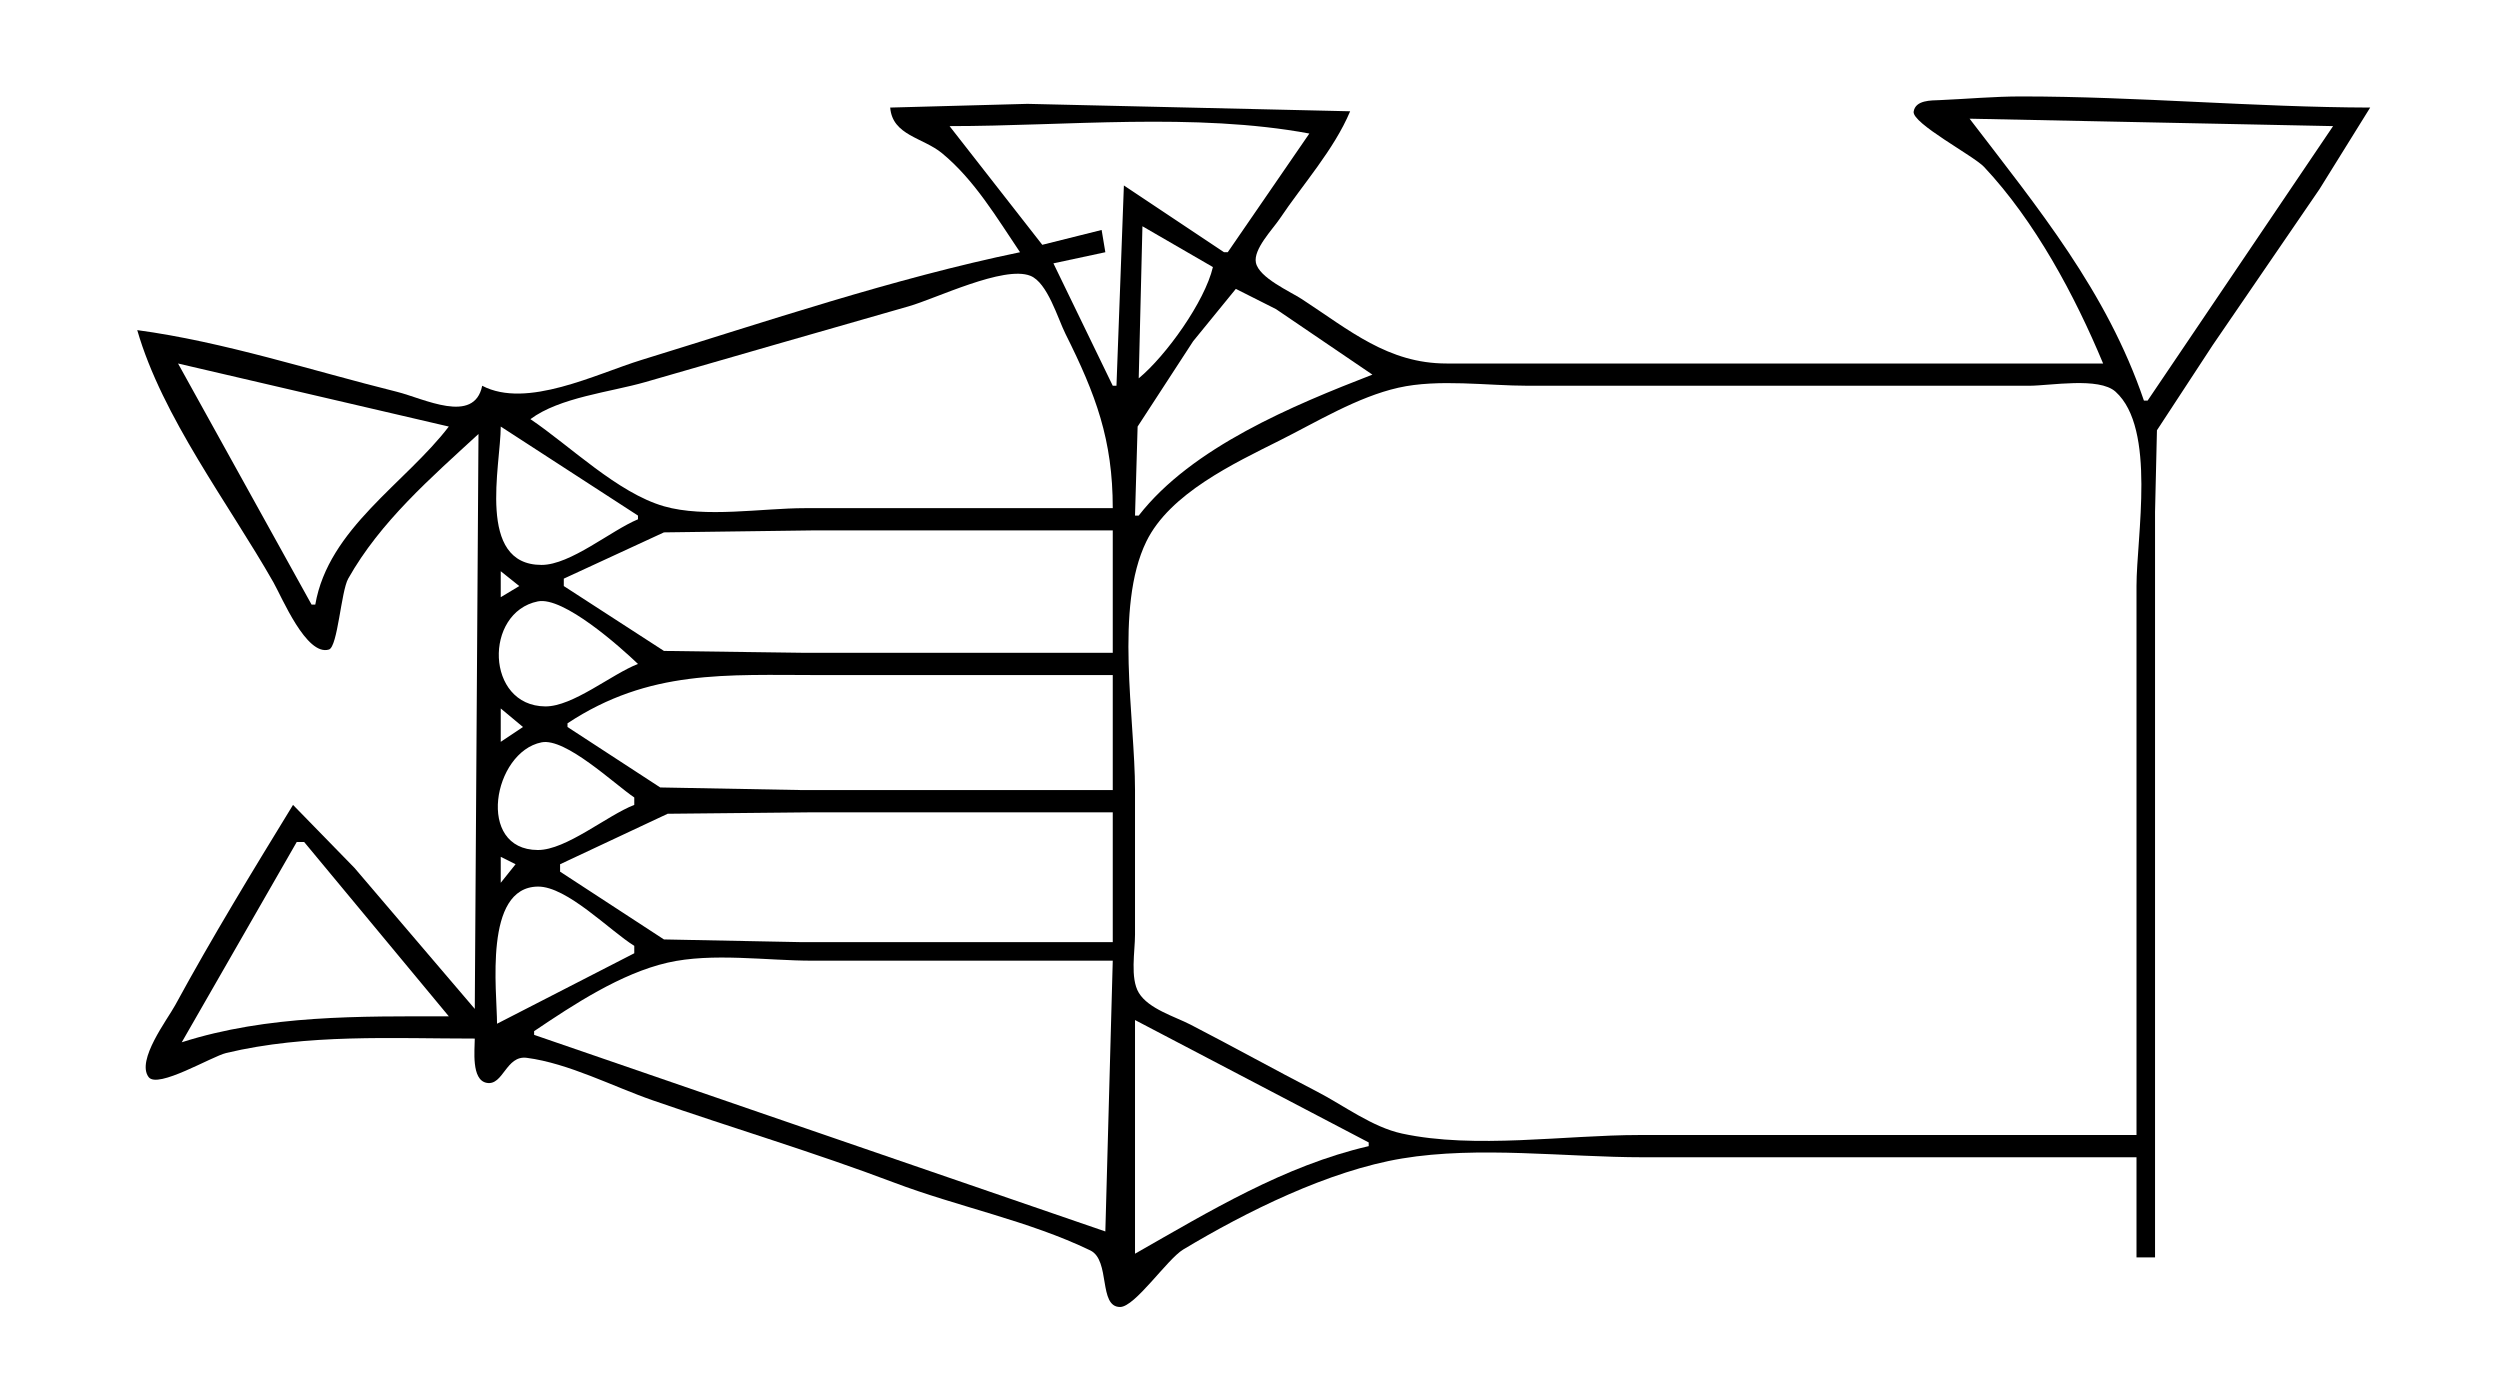 <?xml version="1.0" standalone="yes"?>
<svg xmlns="http://www.w3.org/2000/svg" width="674" height="371">
<path style="fill:#ffffff; stroke:none;" d="M0 0L0 371L674 371L674 0L0 0z"/>
<path style="fill:#000000; stroke:none;" d="M567 98L390 98C374.225 98 363.87 89.058 351 80.656C347.785 78.557 339.428 74.901 338.591 70.816C337.848 67.189 343.12 61.807 345.001 59C351.262 49.655 359.63 40.388 364 30L277 28L240 29C240.585 36.531 248.82 37.052 254 41.329C262.75 48.553 268.729 58.704 275 68C240.827 75.072 206.367 86.765 173 97.025C160.655 100.821 142.012 110.305 130 104C127.846 114.53 114.231 107.426 107 105.627C84.117 99.934 60.354 92.145 37 89C43.747 112.422 61.69 135.854 73.719 157C76.013 161.031 82.615 176.987 88.685 175.11C91.055 174.377 91.95 159.418 93.876 156C102.542 140.616 116.198 128.792 129 117L128 272L95.579 234L79 217C68.113 234.785 57.194 252.679 47.231 271C45.136 274.852 36.679 285.873 40.068 290.381C42.505 293.624 57.022 284.833 61 283.884C82.806 278.682 105.756 280 128 280C128.002 282.981 126.995 291.169 131.224 291.94C135.689 292.754 136.402 284.455 142.004 285.188C153.311 286.669 165.257 292.926 176 296.656C197.6 304.154 219.619 310.71 241 318.808C258.237 325.336 277.344 329.105 293.941 337.108C299.445 339.762 296.06 352.364 301.976 352.364C306.012 352.364 314.689 339.452 319 336.865C336.057 326.628 358.191 315.627 378 312.326C398.556 308.9 422.148 312 443 312L576 312L576 339L581 339L581 185L581 138L581.513 116L596.576 93L625.33 51L639 29C607.718 28.914 576.3 26.012 545 26C537.584 25.997 530.373 26.67 523 26.99C520.658 27.091 516.41 26.933 515.921 30.09C515.435 33.234 532.127 42.038 534.91 45.004C548.625 59.623 559.333 79.584 567 98z"/>
<path style="fill:#ffffff; stroke:none;" d="M531 32C549.417 56.086 567.961 78.518 578 108L579 108L629 34L531 32M256 34L281 66L297 62L298 68L284 71L300 104L301 104L303 50L330 68L331 68L353 36C322.227 30.287 287.293 34 256 34M308 61L307 102C314.364 95.913 324.81 81.322 327 72L308 61M143 113C153.724 120.236 166.505 132.892 179 136.49C190.088 139.683 205.47 137 217 137L300 137C300 118.577 295.47 106.447 287.247 90C285.169 85.844 282.407 76.188 277.787 74.353C270.628 71.509 252.335 80.487 245 82.579C221.316 89.331 197.664 96.18 174 103C164.554 105.722 150.905 107.11 143 113M306 139L307 139C321.353 120.551 348.725 109.254 370 101L344 83.333L333.184 77.881L321.67 92L306.702 115L306 139M48 98L84 163L85 163C88.546 142.474 109.307 130.29 121 115L48 98M576 306L576 158C576 144.69 581.395 115.562 570.351 105.603C565.878 101.57 552.722 104 547 104L482 104L412 104C400.928 104 387.818 102.084 377 104.529C365.966 107.022 355.041 113.72 345 118.753C332.704 124.917 315.36 133.041 309.046 146C300.413 163.72 306 193.58 306 213L306 252C306 256.454 304.634 263.724 307.028 267.671C309.655 272.004 316.704 274.041 321 276.258C332.393 282.139 343.604 288.376 355 294.258C362.274 298.013 369.904 303.859 378 305.61C397.549 309.836 421.977 306 442 306L576 306M135 115C135 125.415 128.355 152.302 146 152.303C153.804 152.304 164.692 143.043 172 140L172 139L135 115M152 156L152 158L179 175.49L217 176L300 176L300 143L219 143L179 143.529L152 156M135 154L135 161L140 158L135 154M172 179C167.231 174.432 151.89 160.736 145 162.136C130.417 165.098 130.894 190.309 147 190.448C154.446 190.512 164.873 181.765 172 179M153 195L153 196L178 212.298L216 213L300 213L300 182L221 182C195.623 182 175.078 180.44 153 195M135 191L135 200L141 196L135 191M171 217L171 215C165.662 211.399 152.478 198.844 146 200.137C132.937 202.743 128.228 229.102 145 229.163C152.644 229.19 163.632 219.859 171 217M151 233L151 235L179 253.272L216 254L300 254L300 219L219 219L180 219.39L151 233M80 227L49 281C72.199 273.582 96.917 274 121 274L82 227L80 227M135 231L135 238L139 233L135 231M134 276L171 257L171 255C164.452 250.959 152.837 238.927 145 239.024C130.317 239.205 134 267.209 134 276M144 278L144 279L205 300.003L298 332L300 259L219 259C206.719 259 191.985 256.783 180 259.529C167.381 262.421 154.59 270.862 144 278M306 275L306 338C326.023 326.605 346.2 314.275 369 309L369 308L306 275z"/>
</svg>
